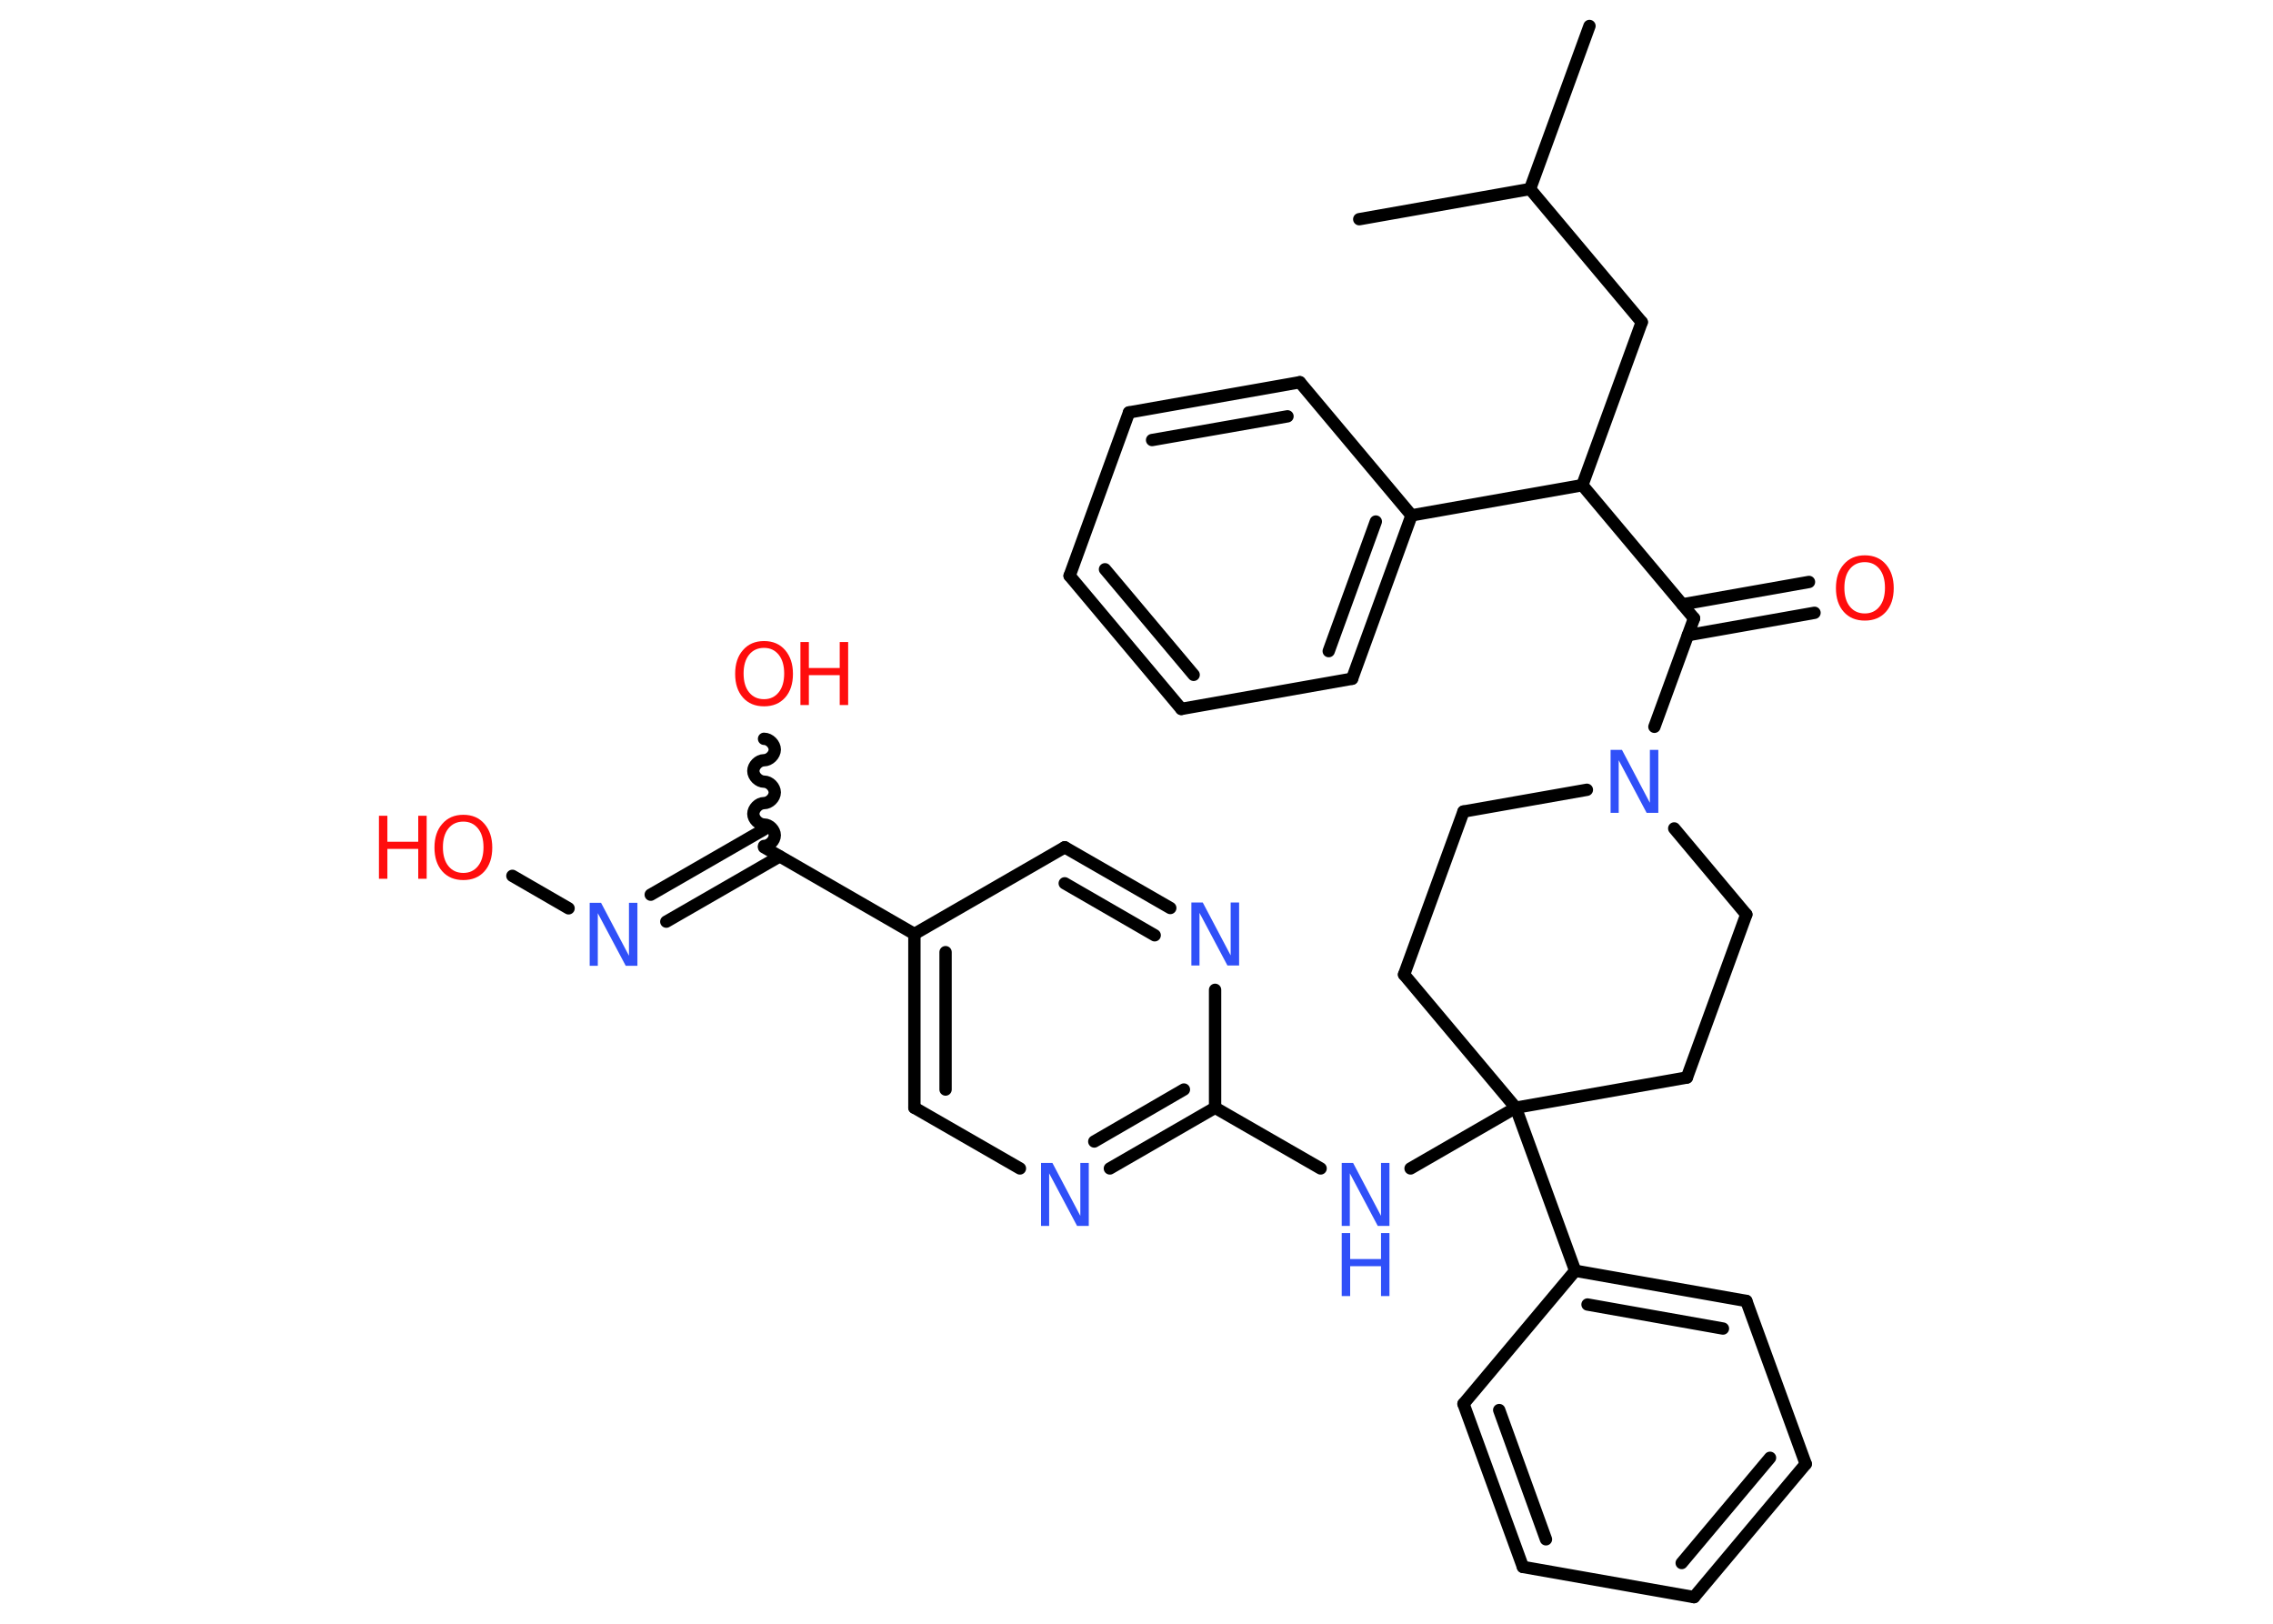 <?xml version='1.0' encoding='UTF-8'?>
<!DOCTYPE svg PUBLIC "-//W3C//DTD SVG 1.1//EN" "http://www.w3.org/Graphics/SVG/1.1/DTD/svg11.dtd">
<svg version='1.2' xmlns='http://www.w3.org/2000/svg' xmlns:xlink='http://www.w3.org/1999/xlink' width='70.0mm' height='50.0mm' viewBox='0 0 70.0 50.0'>
  <desc>Generated by the Chemistry Development Kit (http://github.com/cdk)</desc>
  <g stroke-linecap='round' stroke-linejoin='round' stroke='#000000' stroke-width='.38' fill='#3050F8'>
    <rect x='.0' y='.0' width='70.0' height='50.0' fill='#FFFFFF' stroke='none'/>
    <g id='mol1' class='mol'>
      <line id='mol1bnd1' class='bond' x1='48.95' y1='.8' x2='47.12' y2='5.82'/>
      <line id='mol1bnd2' class='bond' x1='47.12' y1='5.82' x2='41.86' y2='6.75'/>
      <line id='mol1bnd3' class='bond' x1='47.12' y1='5.82' x2='50.56' y2='9.92'/>
      <line id='mol1bnd4' class='bond' x1='50.56' y1='9.92' x2='48.73' y2='14.94'/>
      <line id='mol1bnd5' class='bond' x1='48.73' y1='14.94' x2='52.17' y2='19.04'/>
      <g id='mol1bnd6' class='bond'>
        <line x1='51.81' y1='18.61' x2='55.71' y2='17.92'/>
        <line x1='51.98' y1='19.56' x2='55.88' y2='18.87'/>
      </g>
      <line id='mol1bnd7' class='bond' x1='52.17' y1='19.04' x2='50.95' y2='22.38'/>
      <line id='mol1bnd8' class='bond' x1='51.56' y1='25.51' x2='53.78' y2='28.16'/>
      <line id='mol1bnd9' class='bond' x1='53.78' y1='28.16' x2='51.95' y2='33.18'/>
      <line id='mol1bnd10' class='bond' x1='51.95' y1='33.18' x2='46.68' y2='34.11'/>
      <line id='mol1bnd11' class='bond' x1='46.68' y1='34.11' x2='43.44' y2='35.98'/>
      <line id='mol1bnd12' class='bond' x1='40.67' y1='35.98' x2='37.42' y2='34.11'/>
      <g id='mol1bnd13' class='bond'>
        <line x1='34.18' y1='35.98' x2='37.42' y2='34.11'/>
        <line x1='33.7' y1='35.15' x2='36.46' y2='33.55'/>
      </g>
      <line id='mol1bnd14' class='bond' x1='31.41' y1='35.98' x2='28.16' y2='34.11'/>
      <g id='mol1bnd15' class='bond'>
        <line x1='28.16' y1='28.76' x2='28.16' y2='34.11'/>
        <line x1='29.12' y1='29.32' x2='29.12' y2='33.55'/>
      </g>
      <line id='mol1bnd16' class='bond' x1='28.16' y1='28.76' x2='23.53' y2='26.09'/>
      <path id='mol1bnd17' class='bond' d='M23.53 22.75c.17 -.0 .33 .17 .33 .33c.0 .17 -.17 .33 -.33 .33c-.17 .0 -.33 .17 -.33 .33c.0 .17 .17 .33 .33 .33c.17 -.0 .33 .17 .33 .33c.0 .17 -.17 .33 -.33 .33c-.17 .0 -.33 .17 -.33 .33c.0 .17 .17 .33 .33 .33c.17 -.0 .33 .17 .33 .33c.0 .17 -.17 .33 -.33 .33' fill='none' stroke='#000000' stroke-width='.38'/>
      <g id='mol1bnd18' class='bond'>
        <line x1='24.01' y1='26.37' x2='20.52' y2='28.38'/>
        <line x1='23.53' y1='25.54' x2='20.04' y2='27.55'/>
      </g>
      <line id='mol1bnd19' class='bond' x1='17.51' y1='27.97' x2='15.78' y2='26.97'/>
      <line id='mol1bnd20' class='bond' x1='28.16' y1='28.76' x2='32.79' y2='26.09'/>
      <g id='mol1bnd21' class='bond'>
        <line x1='36.04' y1='27.96' x2='32.79' y2='26.09'/>
        <line x1='35.56' y1='28.8' x2='32.79' y2='27.2'/>
      </g>
      <line id='mol1bnd22' class='bond' x1='37.42' y1='34.11' x2='37.42' y2='30.48'/>
      <line id='mol1bnd23' class='bond' x1='46.68' y1='34.11' x2='48.51' y2='39.13'/>
      <g id='mol1bnd24' class='bond'>
        <line x1='53.78' y1='40.06' x2='48.51' y2='39.13'/>
        <line x1='53.06' y1='40.91' x2='48.89' y2='40.17'/>
      </g>
      <line id='mol1bnd25' class='bond' x1='53.78' y1='40.06' x2='55.61' y2='45.08'/>
      <g id='mol1bnd26' class='bond'>
        <line x1='52.17' y1='49.18' x2='55.61' y2='45.08'/>
        <line x1='51.79' y1='48.13' x2='54.51' y2='44.89'/>
      </g>
      <line id='mol1bnd27' class='bond' x1='52.17' y1='49.18' x2='46.9' y2='48.25'/>
      <g id='mol1bnd28' class='bond'>
        <line x1='45.07' y1='43.23' x2='46.9' y2='48.25'/>
        <line x1='46.17' y1='43.42' x2='47.61' y2='47.4'/>
      </g>
      <line id='mol1bnd29' class='bond' x1='48.51' y1='39.13' x2='45.07' y2='43.23'/>
      <line id='mol1bnd30' class='bond' x1='46.68' y1='34.11' x2='43.24' y2='30.01'/>
      <line id='mol1bnd31' class='bond' x1='43.24' y1='30.01' x2='45.07' y2='24.99'/>
      <line id='mol1bnd32' class='bond' x1='48.87' y1='24.32' x2='45.07' y2='24.99'/>
      <line id='mol1bnd33' class='bond' x1='48.73' y1='14.94' x2='43.47' y2='15.87'/>
      <g id='mol1bnd34' class='bond'>
        <line x1='41.64' y1='20.9' x2='43.47' y2='15.87'/>
        <line x1='40.92' y1='20.05' x2='42.37' y2='16.06'/>
      </g>
      <line id='mol1bnd35' class='bond' x1='41.64' y1='20.9' x2='36.38' y2='21.83'/>
      <g id='mol1bnd36' class='bond'>
        <line x1='32.94' y1='17.73' x2='36.38' y2='21.83'/>
        <line x1='34.03' y1='17.53' x2='36.76' y2='20.78'/>
      </g>
      <line id='mol1bnd37' class='bond' x1='32.94' y1='17.73' x2='34.77' y2='12.7'/>
      <g id='mol1bnd38' class='bond'>
        <line x1='40.03' y1='11.77' x2='34.77' y2='12.7'/>
        <line x1='39.65' y1='12.82' x2='35.48' y2='13.55'/>
      </g>
      <line id='mol1bnd39' class='bond' x1='43.47' y1='15.87' x2='40.03' y2='11.77'/>
      <path id='mol1atm7' class='atom' d='M57.43 17.31q-.29 .0 -.46 .21q-.17 .21 -.17 .58q.0 .37 .17 .58q.17 .21 .46 .21q.28 .0 .45 -.21q.17 -.21 .17 -.58q.0 -.37 -.17 -.58q-.17 -.21 -.45 -.21zM57.43 17.1q.41 .0 .65 .28q.24 .28 .24 .73q.0 .46 -.24 .73q-.24 .27 -.65 .27q-.41 .0 -.65 -.27q-.24 -.27 -.24 -.73q.0 -.46 .24 -.73q.24 -.28 .65 -.28z' stroke='none' fill='#FF0D0D'/>
      <path id='mol1atm8' class='atom' d='M49.6 23.09h.35l.86 1.63v-1.63h.26v1.94h-.36l-.86 -1.62v1.62h-.25v-1.94z' stroke='none'/>
      <g id='mol1atm12' class='atom'>
        <path d='M41.32 35.81h.35l.86 1.63v-1.63h.26v1.94h-.36l-.86 -1.62v1.62h-.25v-1.94z' stroke='none'/>
        <path d='M41.32 37.97h.26v.8h.95v-.8h.26v1.94h-.26v-.92h-.95v.92h-.26v-1.94z' stroke='none'/>
      </g>
      <path id='mol1atm14' class='atom' d='M32.06 35.81h.35l.86 1.63v-1.63h.26v1.94h-.36l-.86 -1.62v1.62h-.25v-1.94z' stroke='none'/>
      <g id='mol1atm18' class='atom'>
        <path d='M23.53 19.95q-.29 .0 -.46 .21q-.17 .21 -.17 .58q.0 .37 .17 .58q.17 .21 .46 .21q.28 .0 .45 -.21q.17 -.21 .17 -.58q.0 -.37 -.17 -.58q-.17 -.21 -.45 -.21zM23.53 19.74q.41 .0 .65 .28q.24 .28 .24 .73q.0 .46 -.24 .73q-.24 .27 -.65 .27q-.41 .0 -.65 -.27q-.24 -.27 -.24 -.73q.0 -.46 .24 -.73q.24 -.28 .65 -.28z' stroke='none' fill='#FF0D0D'/>
        <path d='M24.65 19.77h.26v.8h.95v-.8h.26v1.94h-.26v-.92h-.95v.92h-.26v-1.94z' stroke='none' fill='#FF0D0D'/>
      </g>
      <path id='mol1atm19' class='atom' d='M18.16 27.8h.35l.86 1.63v-1.63h.26v1.94h-.36l-.86 -1.62v1.62h-.25v-1.94z' stroke='none'/>
      <g id='mol1atm20' class='atom'>
        <path d='M14.27 25.3q-.29 .0 -.46 .21q-.17 .21 -.17 .58q.0 .37 .17 .58q.17 .21 .46 .21q.28 .0 .45 -.21q.17 -.21 .17 -.58q.0 -.37 -.17 -.58q-.17 -.21 -.45 -.21zM14.27 25.09q.41 .0 .65 .28q.24 .28 .24 .73q.0 .46 -.24 .73q-.24 .27 -.65 .27q-.41 .0 -.65 -.27q-.24 -.27 -.24 -.73q.0 -.46 .24 -.73q.24 -.28 .65 -.28z' stroke='none' fill='#FF0D0D'/>
        <path d='M11.67 25.12h.26v.8h.95v-.8h.26v1.94h-.26v-.92h-.95v.92h-.26v-1.94z' stroke='none' fill='#FF0D0D'/>
      </g>
      <path id='mol1atm22' class='atom' d='M36.69 27.79h.35l.86 1.63v-1.63h.26v1.94h-.36l-.86 -1.62v1.62h-.25v-1.94z' stroke='none'/>
    </g>
  </g>
</svg>
